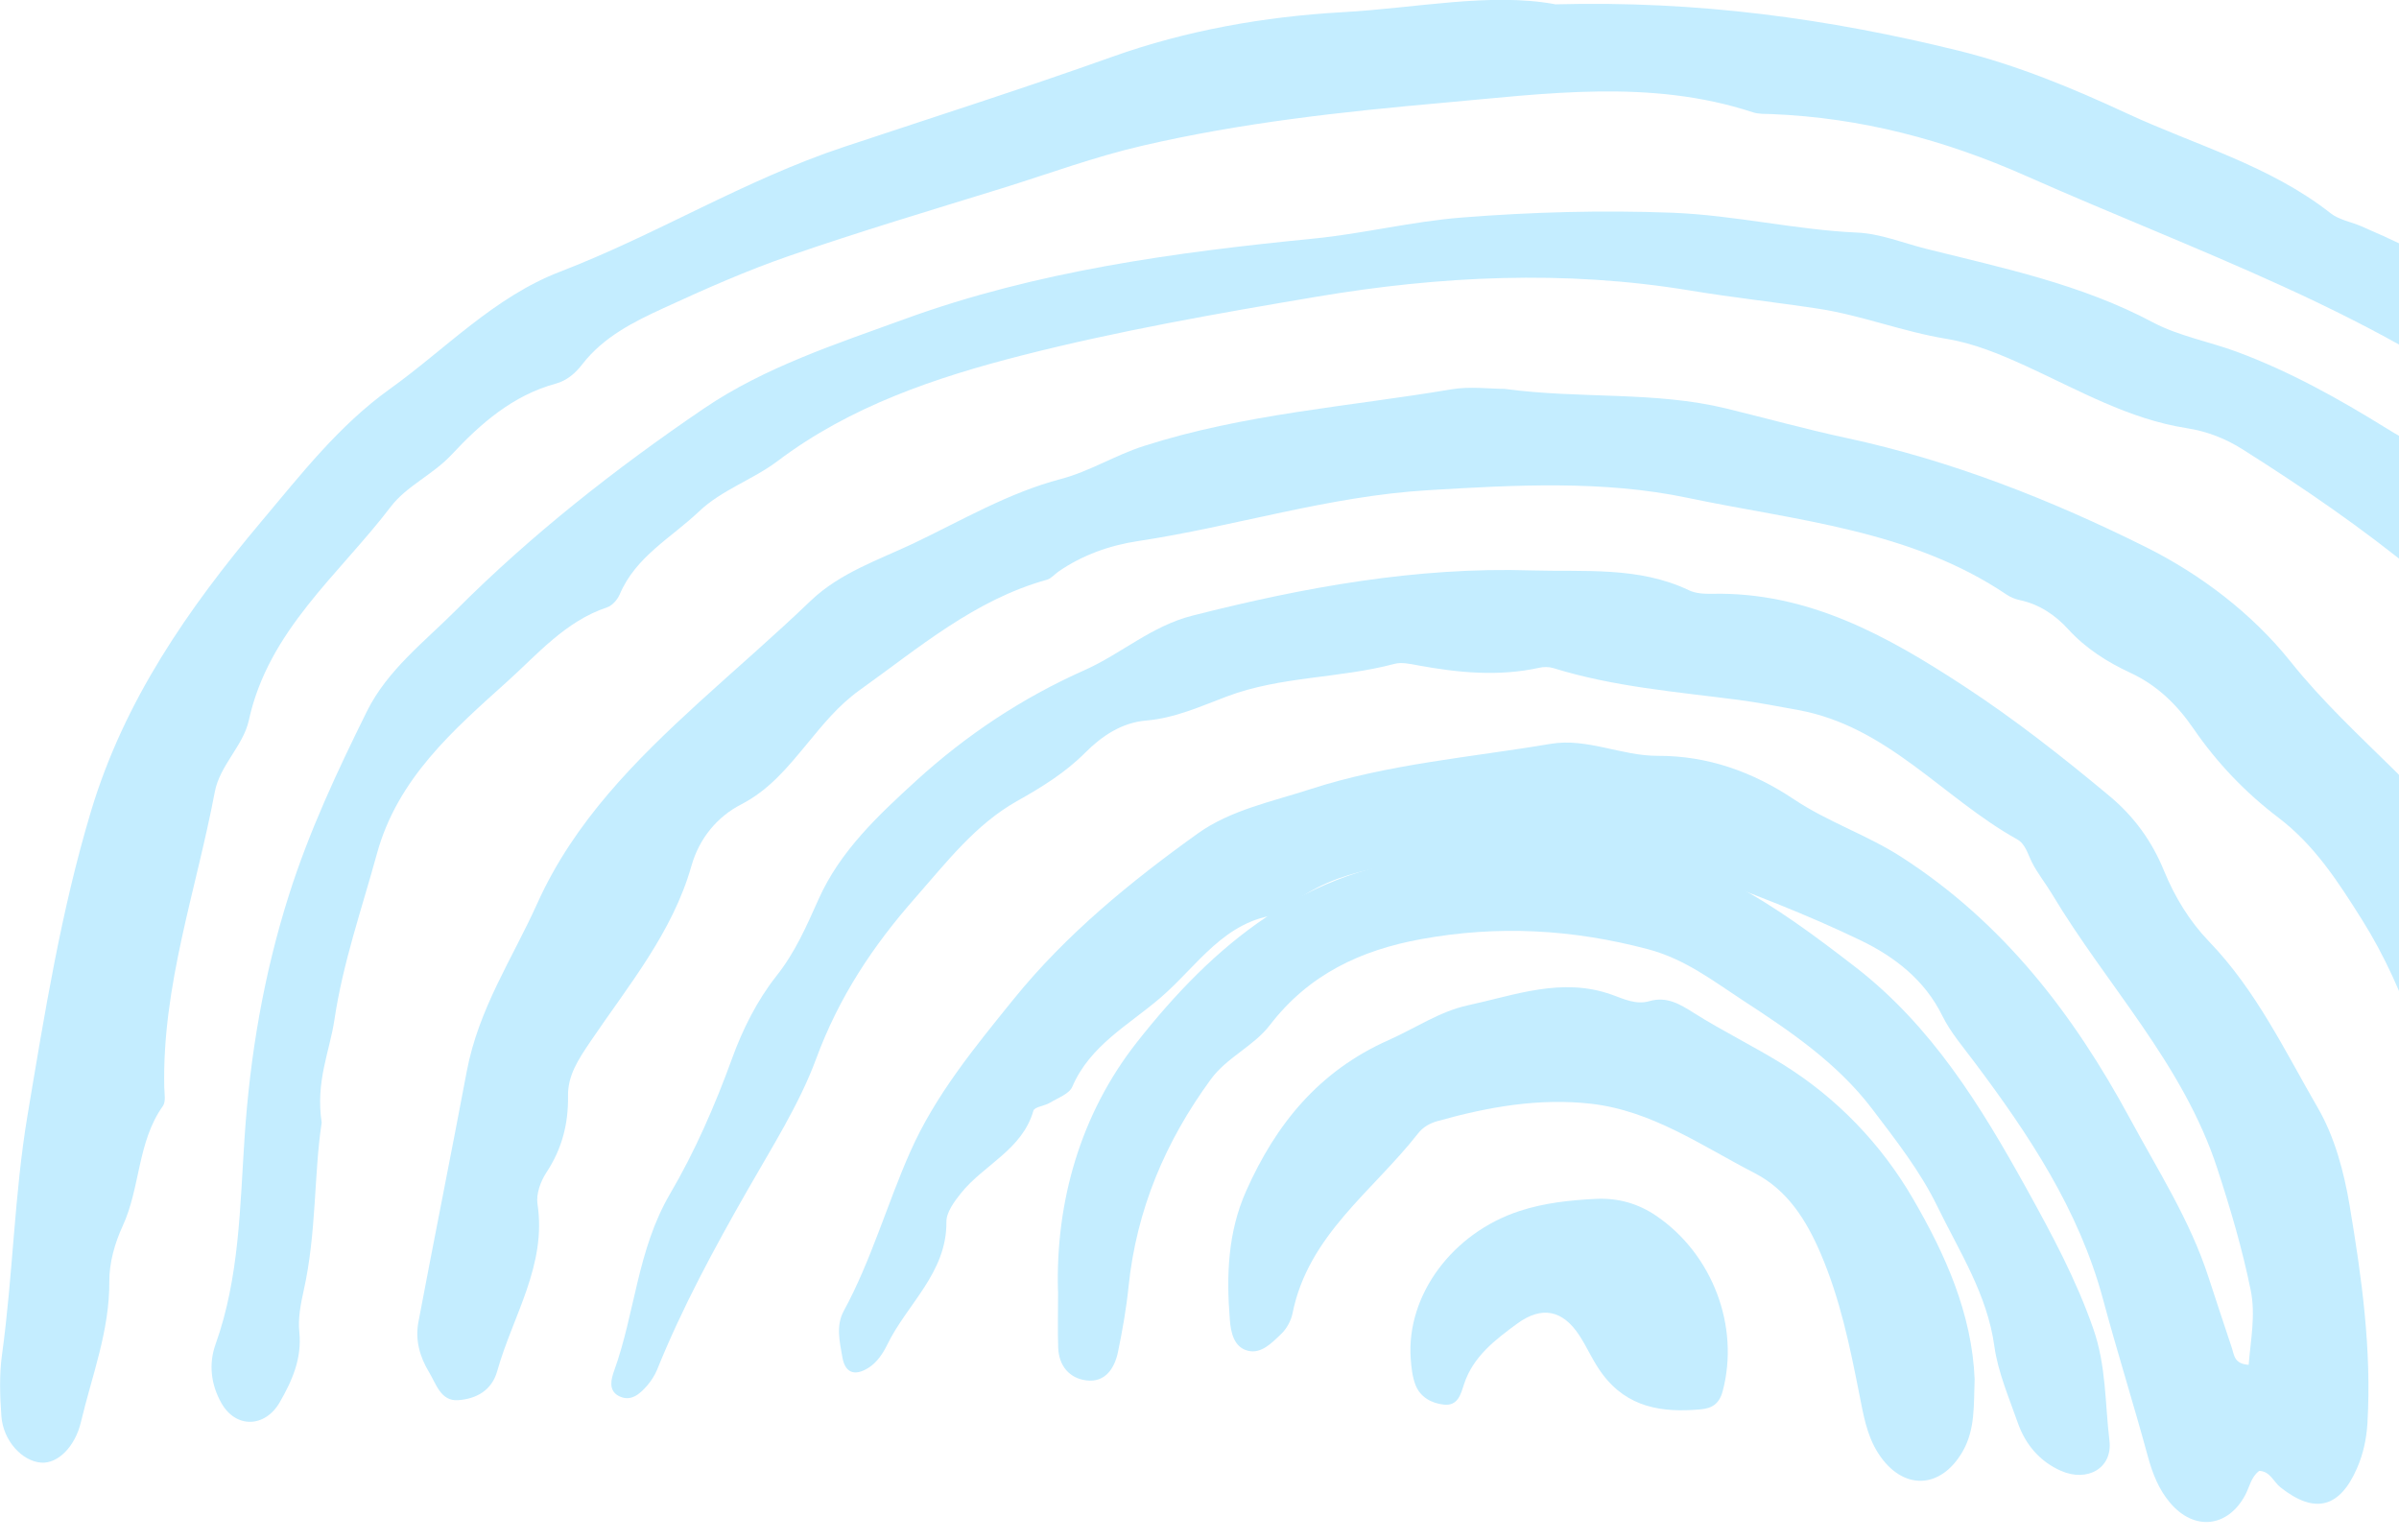 <svg width="975" height="626" viewBox="0 0 975 626" fill="none" xmlns="http://www.w3.org/2000/svg">
<g clip-path="url(#clip0_5529_8806)">
<path fill-rule="evenodd" clip-rule="evenodd" d="M631.912 1.764C690.131 0.201 743.278 7.618 795.884 20.569C819.741 26.463 842.355 35.846 864.287 46.03C892.114 58.981 922.426 67.181 947.165 86.647C950.533 89.334 955.405 90.136 959.535 91.9C1008.49 113.05 1053.92 140.596 1087.26 182.336C1114.63 216.618 1141.87 251.862 1156.51 294.845C1163.04 313.971 1174.65 331.332 1180.12 351.2C1183.55 363.489 1186.64 375.919 1192.55 387.406C1193.96 390.133 1194.8 393.561 1194.62 396.608C1193.11 424.495 1200.97 451.299 1203.58 478.644C1205.48 498.913 1211.44 518.8 1209.21 539.57C1207.85 552.441 1213.02 564.991 1215.69 577.3C1219.62 595.564 1218.29 612.745 1215.09 630.487C1213.68 638.045 1211.92 645.283 1202.94 644.841C1194.56 644.44 1188.72 639.048 1187.1 630.387C1184.85 618.398 1182.99 606.329 1180.88 594.281C1172.6 547.669 1167.15 500.657 1161.22 453.705C1157.53 424.715 1157.09 394.724 1147.16 366.917C1140.11 347.17 1132.79 327.423 1122.3 308.778C1108.81 284.861 1098.85 258.979 1083.71 235.904C1070.04 215.034 1055.2 195.808 1035.04 179.77C1001.94 153.487 965.93 133.78 927.639 116.318C893.236 100.621 858.092 86.868 823.61 71.591C790.11 56.716 756.269 47.855 720.042 46.371C717.456 46.271 714.75 46.431 712.364 45.629C670.705 31.957 628.323 38.071 586.243 41.8C545.345 45.429 504.527 49.879 464.311 59.222C444.765 63.733 426.18 70.649 407.195 76.543C378.366 85.465 349.457 94.085 320.989 103.929C303.467 109.963 286.446 117.521 269.626 125.26C257.397 130.873 245.248 136.968 236.647 148.074C233.901 151.643 230.432 154.69 225.881 155.933C208.42 160.684 195.328 172.152 183.5 184.842C175.942 192.941 165.176 197.572 158.821 205.952C137.791 233.579 109.102 256.152 101.123 292.82C98.878 303.105 89.315 311.084 87.29 321.91C79.752 361.845 65.839 400.678 66.761 442.037C66.841 444.583 67.443 447.79 66.2 449.555C55.775 464.21 57.098 482.714 49.8 498.452C46.653 505.288 44.388 513.307 44.428 520.765C44.588 540.773 37.391 559.056 32.9 577.962C30.555 587.966 23.558 595.002 16.721 594.501C8.923 593.9 1.265 585.54 0.563 575.596C-0.039 567.296 -0.319 558.776 0.823 550.576C5.274 518.239 5.815 485.4 11.188 453.324C18.145 411.825 24.841 370.105 37.01 329.648C50.502 284.761 76.384 247.432 106.235 211.947C122.394 192.721 137.771 172.934 158.28 158.218C181.114 141.879 200.741 120.769 227.646 110.424C266.859 95.368 302.625 73.115 342.981 59.723C379.308 47.634 415.996 35.946 452.182 23.035C482.014 12.39 513.789 6.736 545.726 4.952C575.758 3.268 605.669 -3.107 631.952 1.704" fill="#C4EDFF"/>
<path fill-rule="evenodd" clip-rule="evenodd" d="M913.903 554.706C914.705 544.582 916.81 534.498 914.705 524.294C911.297 507.534 906.486 491.295 901.153 474.956C887.26 432.374 856.226 400.578 833.952 363.349C831.366 359.019 828.118 355.029 825.853 350.558C824.109 347.15 823.187 343 819.738 341.116C789.686 324.376 767.173 295.206 730.746 288.59C722.706 287.127 714.467 285.523 706.407 284.46C681.127 281.173 655.706 279.148 631.228 271.53C629.484 271.008 627.338 271.008 625.534 271.429C608.995 275.058 592.575 273.434 576.196 270.427C573.089 269.845 569.62 269.064 566.714 269.845C544.32 275.8 520.543 274.817 498.691 283.057C487.925 287.107 477.601 291.858 465.913 292.86C455.929 293.682 447.849 299.115 440.993 305.992C432.813 314.171 423.351 319.985 413.247 325.659C396.487 335.101 384.638 350.518 372.088 364.812C354.807 384.399 340.914 405.289 331.632 430.53C324.855 448.893 313.568 466.556 303.585 484.118C290.092 507.754 277.202 531.591 267.017 556.831C266.055 559.117 264.611 561.362 262.968 563.247C259.96 566.675 256.332 569.943 251.44 567.397C247.11 565.111 248.433 560.44 249.596 557.172C258.116 533.596 258.998 508.055 272.27 485.341C282.374 468.139 290.594 449.335 297.55 430.169C301.8 418.421 307.714 406.652 315.413 396.869C323.171 387.146 327.762 376.48 332.674 365.514C341.415 345.907 356.932 331.413 372.429 317.259C392.758 298.755 415.352 283.699 440.773 272.392C455.628 265.796 467.917 254.469 484.597 250.239C529.906 238.711 575.735 230.351 622.447 231.855C643.657 232.496 665.971 230.151 686.4 239.914C689.146 241.237 692.655 241.418 695.822 241.357C734.815 240.515 766.972 258.458 797.966 278.727C818.696 292.259 838.222 307.616 857.288 323.514C867.352 331.874 874.65 342.018 879.501 353.947C883.892 364.652 889.886 374.476 897.805 382.695C916.911 402.503 928.578 427.101 942.051 450.377C948.867 462.165 952.656 476.359 954.921 489.932C959.833 519.141 963.923 548.572 962.179 578.423C961.778 584.939 960.475 590.893 957.949 596.747C950.912 612.946 940.747 615.572 926.834 604.545C923.967 602.28 922.664 598.03 918.194 597.849C914.846 600.355 914.284 604.345 912.52 607.653C905.423 620.925 891.71 622.408 881.927 610.78C877.376 605.408 874.83 598.952 872.945 592.036C867.132 570.624 860.436 549.434 854.682 528.003C844.918 491.756 824.61 461.243 802.417 431.672C797.866 425.558 792.714 419.623 789.406 412.887C782.249 398.292 769.919 388.85 756.307 382.274C734.053 371.529 710.878 362.687 687.522 354.207C654.423 342.198 620.462 344.404 587.664 348.794C564.829 351.841 538.867 353.285 520.182 371.669C497.548 373.894 486.582 392.799 471.486 405.67C458.675 416.656 443.018 424.916 435.801 441.716C434.538 444.663 429.907 446.287 426.679 448.232C424.514 449.555 420.424 449.876 419.983 451.48C415.452 467.358 399.855 473.392 390.593 484.94C387.886 488.308 384.618 492.718 384.638 496.607C384.839 517.457 368.5 530.108 360.481 546.787C358.857 550.115 356.471 553.604 353.464 555.629C348.652 558.896 343.64 559.297 342.337 551.559C341.275 545.324 339.651 538.949 342.899 532.894C354.125 512.245 360.441 489.591 369.923 468.2C380.188 445.004 396.246 425.558 411.964 406.111C433.255 379.788 459.497 358.337 486.903 338.71C500.215 329.187 517.255 325.759 532.692 320.727C564.187 310.503 597.567 307.856 630.205 302.343C645.061 299.857 658.954 307.255 673.689 307.215C694.058 307.135 712.402 313.73 729.202 324.957C742.995 334.179 758.873 339.352 772.946 348.453C814.225 375.097 842.633 412.126 865.608 454.567C877.035 475.738 890.086 496.006 897.564 519.101C900.652 528.744 903.94 538.307 907.087 547.93C908.049 550.837 908.009 554.406 913.984 554.746" fill="#C4EDFF"/>
<path fill-rule="evenodd" clip-rule="evenodd" d="M130.735 456.331C127.567 476.92 128.69 500.998 123.437 524.494C122.214 530.047 121.051 535.901 121.653 541.455C122.735 552.2 118.786 561.102 113.694 569.963C107.74 580.307 95.871 580.688 89.997 570.324C85.747 562.846 84.725 554.426 87.612 546.386C97.335 519.141 97.495 490.633 99.4 462.346C101.625 428.845 107.158 396.207 117.403 363.89C125.683 337.768 137.11 313.41 149.119 289.132C157.458 272.311 172.535 260.844 185.365 247.973C216.038 217.24 250.26 190.396 286.106 166.017C310.845 149.217 339.794 139.835 367.821 129.63C421.369 110.164 477.503 102.546 533.938 96.972C554.127 94.967 573.774 90.016 594.162 88.412C622.751 86.166 650.898 85.385 679.667 86.467C705.128 87.469 729.646 93.424 754.886 94.546C764.229 94.967 773.431 98.757 782.713 101.102C814.128 108.961 845.884 115.537 874.953 131.014C885.499 136.607 897.828 138.812 909.135 143.002C930.687 151.001 950.654 162.148 970.101 174.217C977.659 178.908 985.578 182.918 993.497 187.007C1010.56 195.808 1025.85 207.156 1037.86 222.372C1041.01 226.361 1044.02 230.551 1047.69 233.98C1094.6 277.504 1117.67 334.019 1135.38 393.26C1139.71 407.695 1141.87 422.871 1141.55 438.148C1141.53 439.431 1141.49 440.734 1141.71 441.957C1151.88 492.036 1142.21 542.477 1144.26 592.677C1144.32 593.94 1144.42 595.223 1144.36 596.466C1143.62 608.675 1138.76 616.013 1130.76 616.213C1119.86 616.434 1116.75 608.254 1115.41 599.954C1111.54 575.656 1104.96 551.839 1104.84 526.84C1104.64 490.693 1097.91 455.329 1090.53 419.964C1085.86 397.551 1079.42 375.899 1071.16 354.808C1052.42 306.734 1022.87 266.317 982.671 233.238C960.117 214.674 936.2 198.294 911.561 182.717C904.484 178.246 897.106 175.34 888.646 174.016C865.15 170.348 844.601 158.479 823.39 148.776C812.845 143.965 802.34 139.574 791.013 137.71C773.351 134.823 756.51 128.147 739.049 125.48C721.667 122.834 704.065 120.929 686.663 118.043C635.842 109.663 585.121 112.148 534.74 120.669C494.705 127.425 454.549 134.462 415.295 144.466C380.251 153.427 345.608 165.075 316.078 187.368C305.933 195.027 293.464 198.996 284.081 207.897C272.814 218.603 258.36 226.241 251.884 241.558C250.962 243.723 248.817 246.189 246.712 246.87C229.811 252.484 218.344 266.056 206.075 277.083C184.283 296.71 161.568 316.357 153.168 347.07C147.034 369.504 139.375 391.236 135.907 414.551C134.002 427.302 128.189 439.591 130.735 456.271" fill="#C4EDFF"/>
<path fill-rule="evenodd" clip-rule="evenodd" d="M611.562 158.078C642.536 162.228 672.528 158.94 701.698 166.057C717.937 170.026 734.035 174.497 750.354 178.005C793.136 187.187 833.753 203.226 872.406 222.512C894.138 233.398 915.108 249.115 930.946 268.943C943.836 285.101 958.953 299.095 973.507 313.449C990.889 330.65 1002.8 350.999 1014.2 371.849C1018.82 380.269 1023.99 388.388 1028.28 397.049C1038.5 417.779 1044.98 438.809 1042.49 462.125C1041.65 470.043 1045.16 477.1 1047.83 484.418C1054.24 501.819 1060.98 519.001 1055.16 538.607C1052.28 548.291 1055.18 559.036 1057.09 569.221C1059.31 581.229 1061.6 593.218 1059.83 605.668C1058.99 611.802 1057.25 616.393 1052.14 620.343C1034.99 633.514 1022.99 630.146 1015.55 609.617C1014.89 607.793 1013.88 606.008 1013.68 604.144C1011.3 578.002 1009.61 551.739 1006.49 525.697C1004.18 506.611 1001.31 487.425 996.282 468.921C987.381 436.122 978.499 403.304 959.975 373.854C950.252 358.397 940.709 343.521 925.974 332.334C912.582 322.15 901.014 310.061 891.451 296.128C884.815 286.485 876.776 278.526 865.71 273.414C856.428 269.103 847.707 263.59 840.55 255.751C835.377 250.058 828.802 245.587 820.883 243.923C819.018 243.522 817.114 242.76 815.55 241.698C776.396 215.295 729.885 211.606 685.76 202.324C651.498 195.146 615.752 197.111 580.247 199.256C539.931 201.682 501.88 213.971 462.526 219.926C451.019 221.67 439.972 225.559 430.189 232.315C428.605 233.418 427.222 235.162 425.458 235.643C396.047 243.843 373.493 263.289 349.396 280.49C340.675 286.745 334.42 294.564 327.965 302.383C320.126 311.845 312.708 321.027 301.221 326.962C291.477 331.973 284.2 340.775 281.032 351.881C273.334 379.086 255.351 400.577 239.994 423.292C235.063 430.609 230.712 437.065 230.852 445.545C231.013 456.892 228.367 467.036 222.051 476.599C219.706 480.168 217.841 485.32 218.443 489.33C222.252 514.309 208.399 534.838 202.104 557.212C199.878 565.271 193.443 568.599 186.186 569.12C179.149 569.601 177.304 562.585 174.398 557.773C170.608 551.538 168.664 544.642 170.047 537.364C176.462 503.383 183.299 469.442 189.694 435.501C194.566 409.799 208.218 389.732 218.363 367.198C233.358 333.898 258.438 308.918 284.18 285.382C299.176 271.709 314.753 258.337 329.468 244.204C341.417 232.776 357.154 227.564 371.348 220.828C390.875 211.526 409.82 200.299 431.251 194.665C442.759 191.638 453.124 185.062 464.852 181.293C505.629 168.182 548.131 165.295 589.911 158.238C597.409 156.975 605.327 158.058 611.582 158.058" fill="#C4EDFF"/>
<path fill-rule="evenodd" clip-rule="evenodd" d="M429.987 524.875C428.944 488.548 439.089 452.903 461.943 423.773C493.037 384.199 530.768 352.242 584.496 348.513C588.927 348.213 593.698 347.992 597.607 346.168C613.726 338.69 630.205 342.359 646.745 343.04C689.387 344.785 721.644 368.04 753.821 392.88C785.096 416.997 805.003 449.515 823.608 483.115C833.772 501.499 843.776 519.963 850.793 540.192C856.025 555.228 855.504 570.424 857.308 585.48C858.712 596.847 848.226 602.561 837.561 597.809C828.96 594 823.146 587.104 820.059 578.283C816.471 567.998 812 557.734 810.536 547.108C807.609 525.978 796.302 508.696 787.361 490.312C780.324 475.878 770.38 463.268 760.717 450.517C746.483 431.873 727.237 418.922 708.192 406.512C696.263 398.713 684.796 389.792 669.78 385.823C639.067 377.683 608.874 376.039 577.72 381.693C552.84 386.224 531.85 396.127 516.073 416.696C509.457 425.297 498.651 429.728 492.095 438.709C473.691 463.869 461.903 491.595 458.675 522.89C457.773 531.812 456.189 540.693 454.385 549.454C452.982 556.25 449.153 562.004 441.554 561.082C434.618 560.24 430.328 555.167 430.067 547.73C429.826 540.653 430.027 533.576 430.027 524.855" fill="#C4EDFF"/>
<path fill-rule="evenodd" clip-rule="evenodd" d="M802.521 560.78C802.12 570.804 802.862 580.828 797.71 589.87C788.748 605.547 773.131 605.948 763.348 590.691C758.616 583.334 757.293 574.834 755.609 566.413C751.8 547.087 747.851 527.962 739.972 509.558C733.978 495.544 726.259 483.596 713.048 476.779C691.656 465.773 671.488 451.479 646.669 448.632C625.398 446.226 604.789 449.935 584.4 455.629C581.092 456.531 578.285 458.135 576.241 460.801C557.937 484.197 531.694 501.999 525.319 533.775C524.717 536.803 522.913 540.131 520.648 542.256C516.939 545.784 512.629 550.395 507.196 549.032C501.462 547.608 500.199 541.554 499.818 536.281C498.394 518.439 498.996 500.837 506.474 484.057C518.603 456.832 536.085 435.32 564.332 422.77C574.998 418.039 585.122 411.122 596.449 408.656C615.615 404.506 634.801 397.069 655.009 404.286C659.84 406.01 664.892 408.516 670.325 406.932C677.462 404.887 682.735 408.135 688.549 411.804C700.177 419.141 712.667 425.216 724.375 432.473C746.588 446.246 764.571 465.051 777.461 487.204C790.513 509.658 801.459 533.836 802.541 560.78" fill="#C4EDFF"/>
<path fill-rule="evenodd" clip-rule="evenodd" d="M648.671 487.285C657.632 486.884 665.812 489.17 673.25 494.262C696.124 509.919 707.091 539.289 700.134 565.432C698.751 570.644 695.784 572.449 691.112 572.85C675.575 574.253 661.502 572.208 651.237 558.475C647.468 553.463 645.183 547.83 641.835 542.738C635.159 532.513 626.618 530.669 616.614 538.006C607.673 544.562 598.672 551.398 595.003 562.625C593.68 566.675 592.557 571.546 586.803 570.925C581.671 570.364 577.12 567.798 575.235 562.806C573.972 559.458 573.592 555.689 573.331 552.08C571.587 526.358 590.352 501.138 617.537 492.237C627.661 488.909 638.106 487.826 648.671 487.285Z" fill="#C4EDFF"/>
</g>
<defs>
<clipPath id="clip0_5529_8806">
<rect width="1218.11" height="644.881" fill="white"/>
</clipPath>
</defs>
</svg>

